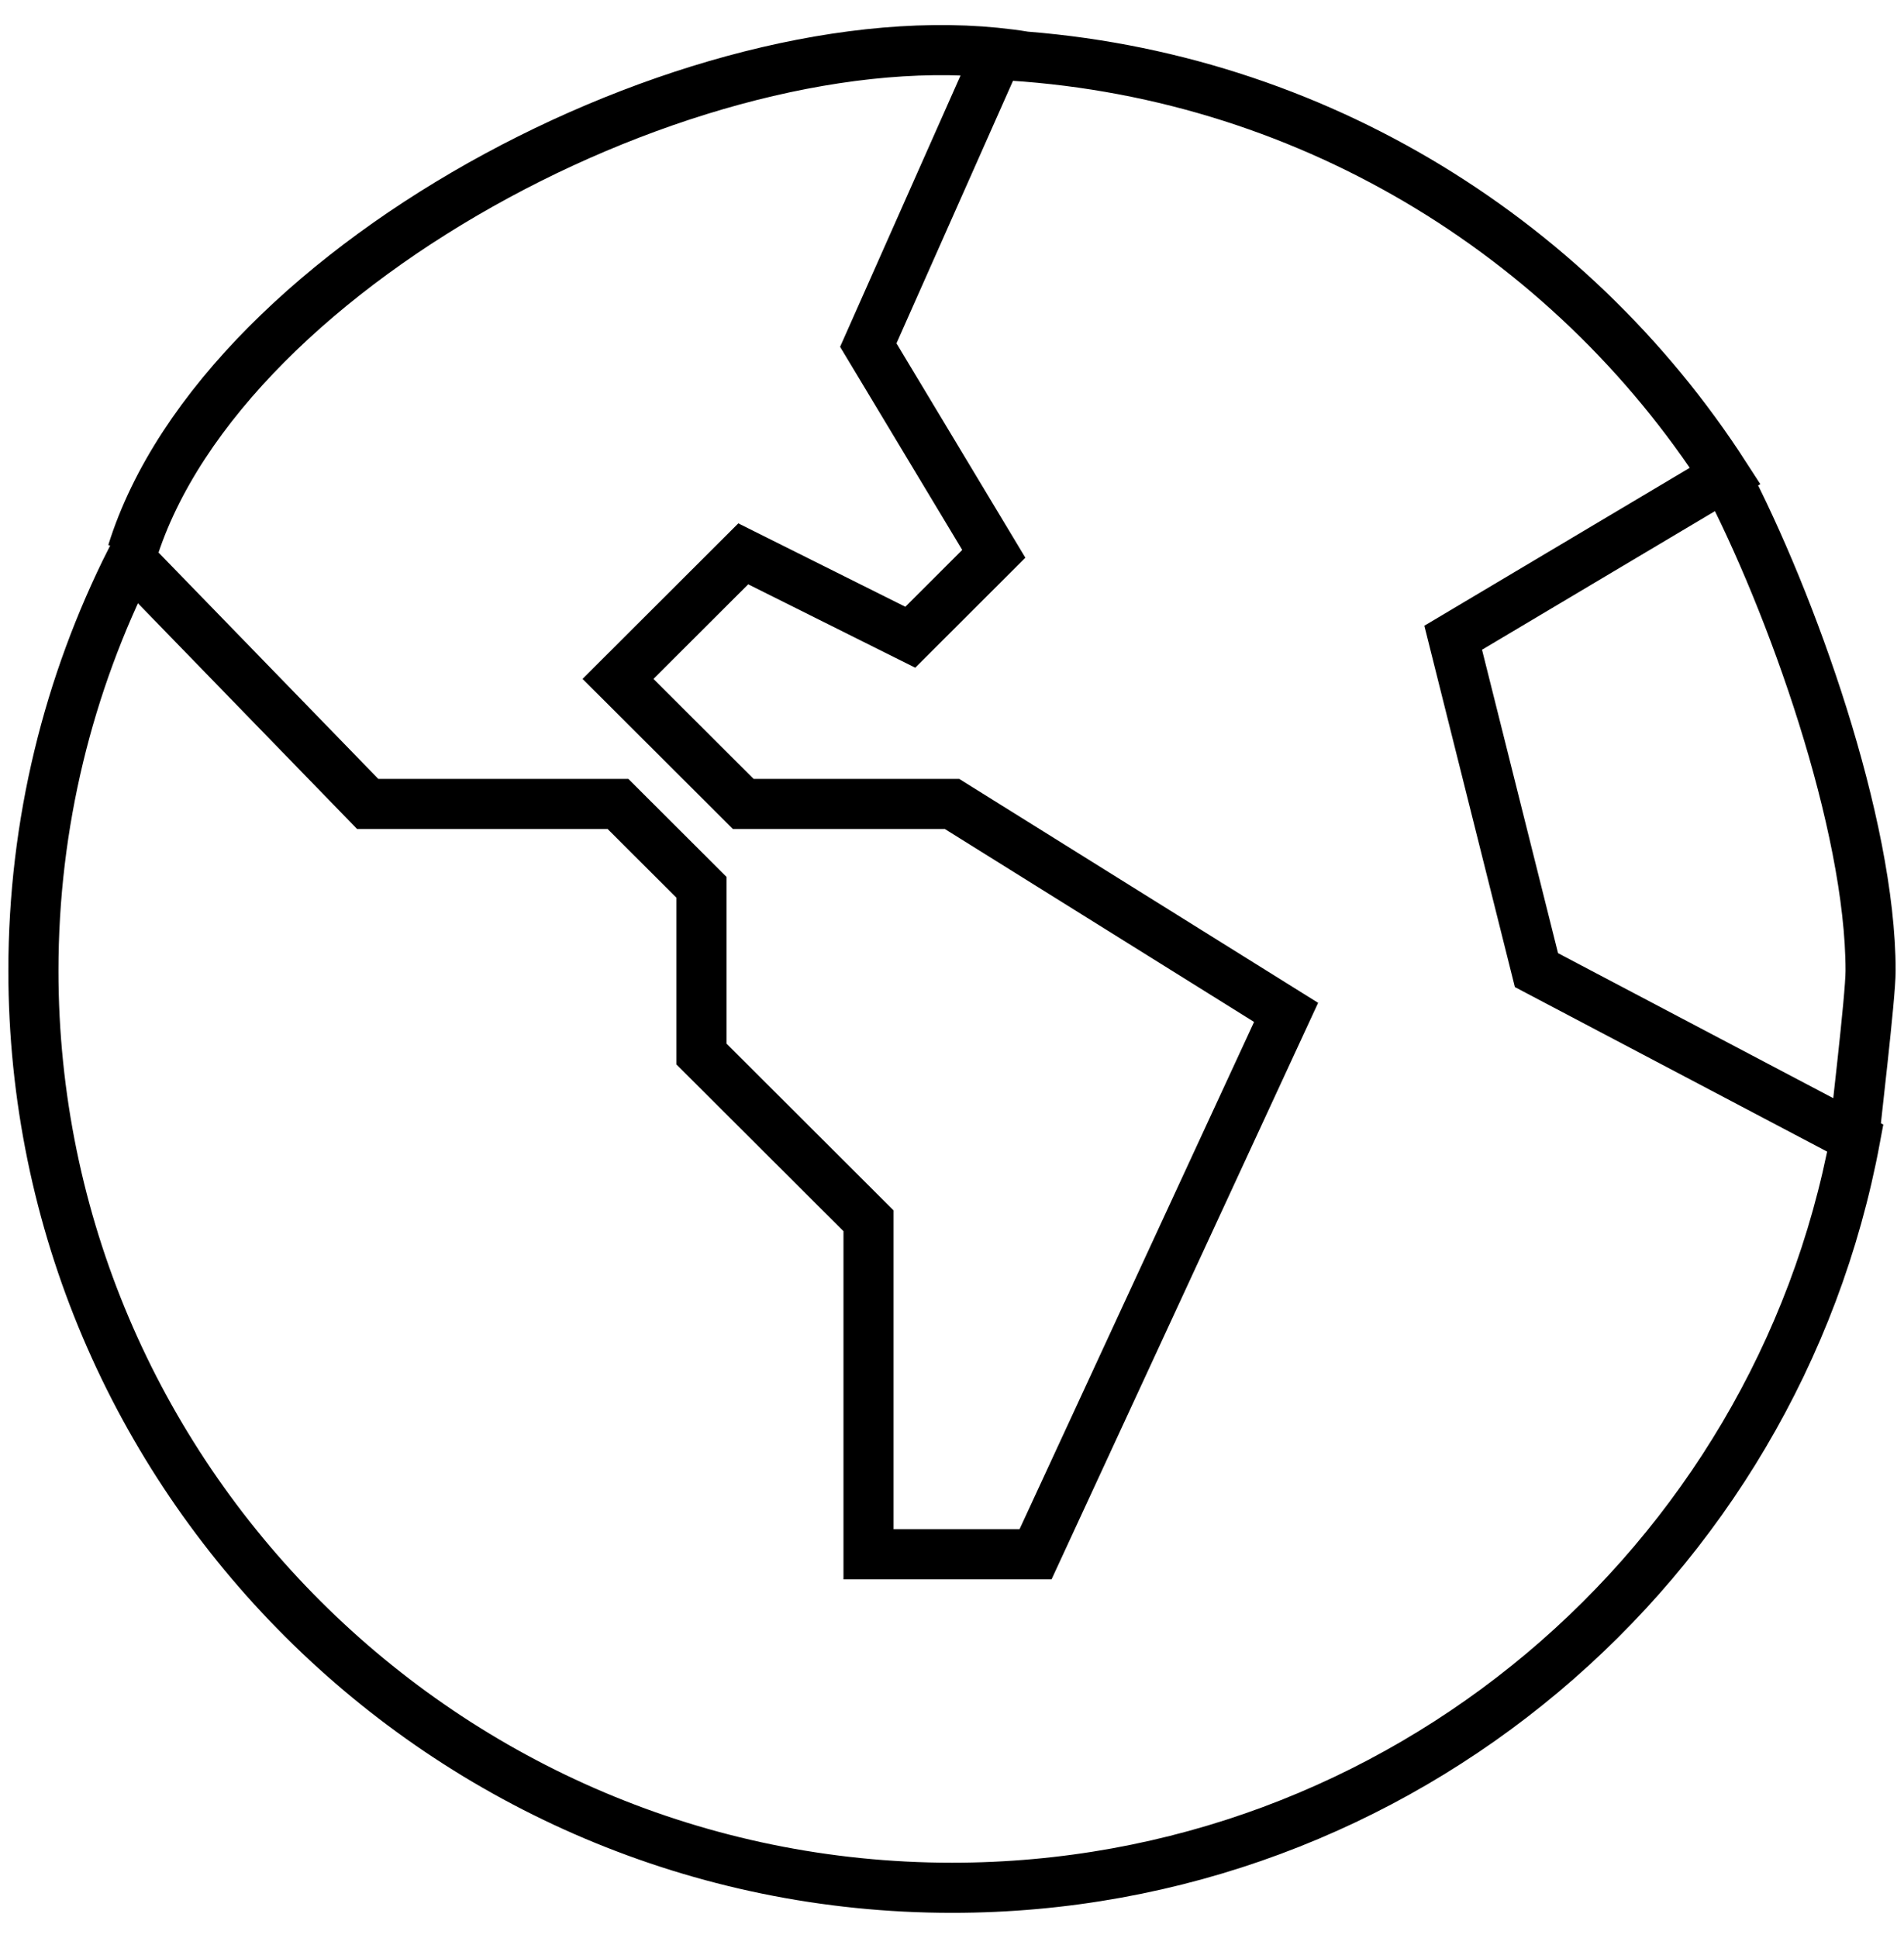 <svg width="57" height="58" viewBox="0 0 57 58" fill="none" xmlns="http://www.w3.org/2000/svg">
<path d="M30.686 1.693C21.413 0.181 6.685 7.778 3.958 16.535M51.647 14.243C46.977 7.002 38.994 2.084 29.851 1.64L25.994 10.328L29.751 16.576L27.251 19.072L22.251 16.576L18.501 20.319L22.251 24.062H28.501L38.502 30.3L31.001 46.519H26.001V36.538L21.001 31.548V26.557L18.501 24.062H11.008L3.918 16.761C2.053 20.462 1 24.636 1 29.052C1 44.186 13.338 56.5 28.501 56.5C41.952 56.5 53.177 46.813 55.542 34.063L45.997 29.035L43.504 19.087L51.647 14.243ZM51.647 14.243C53.627 18.031 56 24.654 56 29.052C56 29.854 55.535 33.67 55.467 34.454" stroke="black" stroke-width="1.5"/>
</svg>
